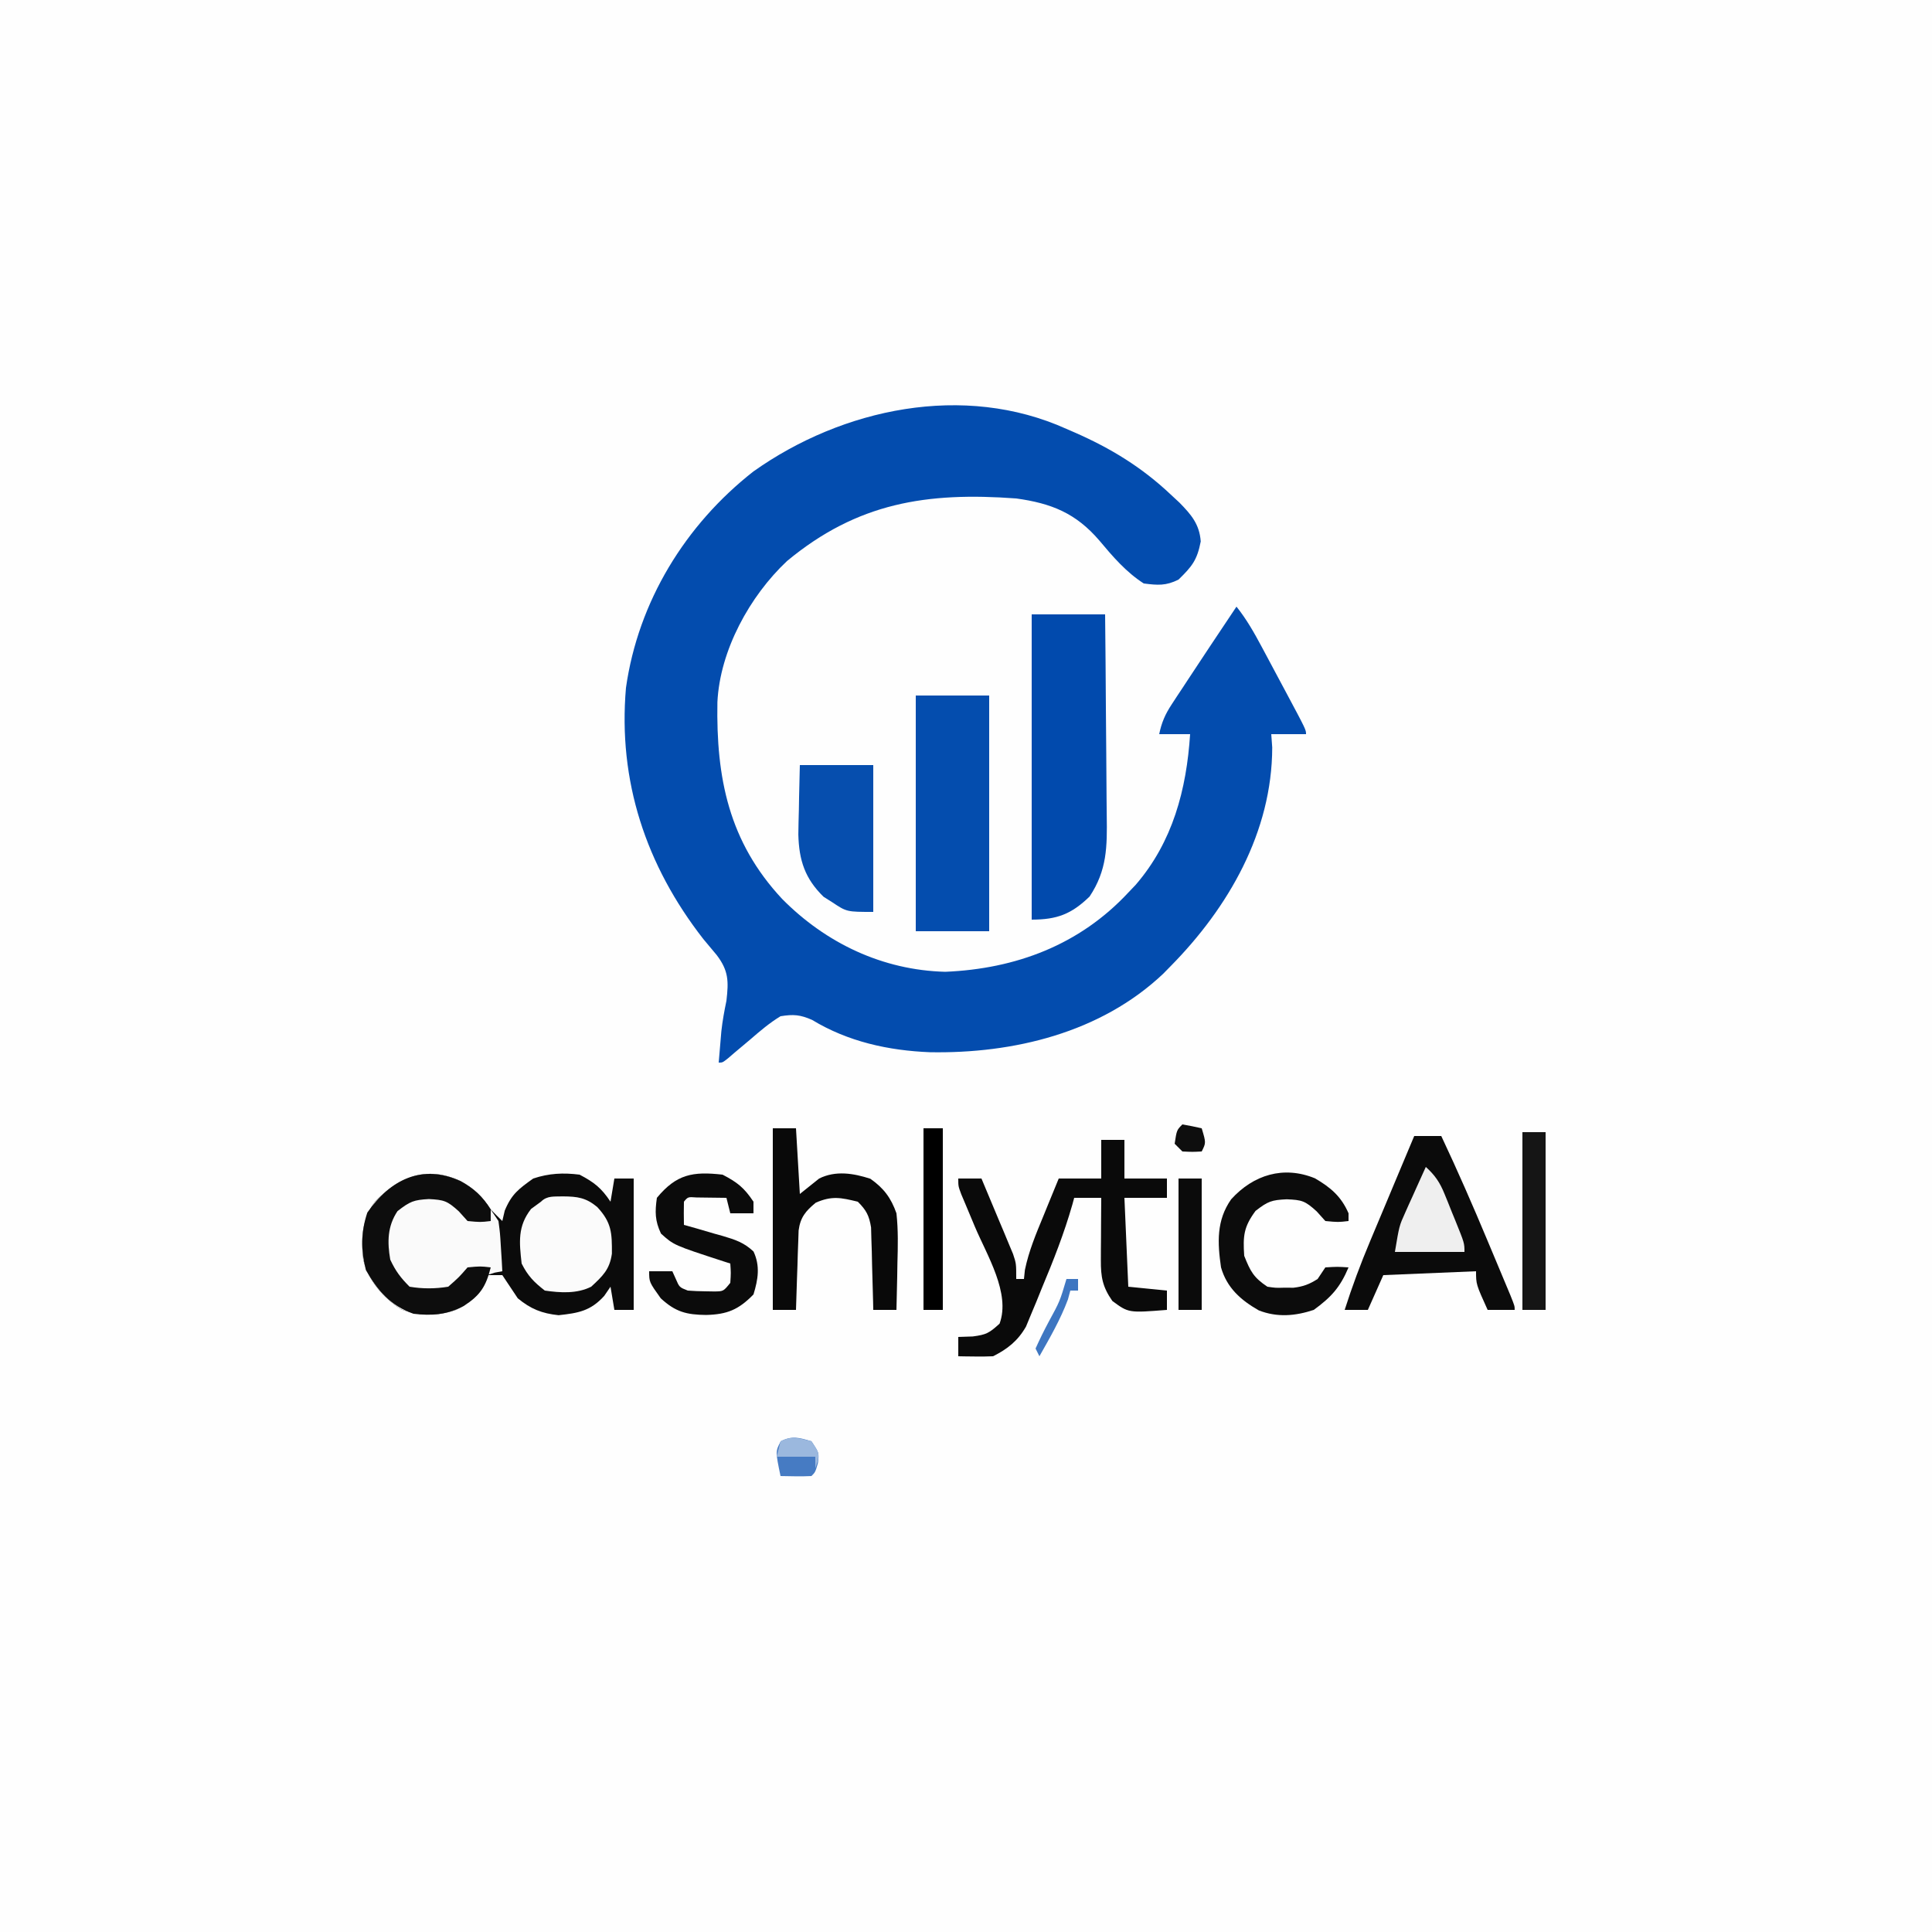<?xml version="1.0" encoding="UTF-8"?>
<svg version="1.1" xmlns="http://www.w3.org/2000/svg" width="500" height="500">
<rect width="100%" height="100%" fill="#333333" stroke="none"/>
<path d="M0 0 C165 0 330 0 500 0 C500 165 500 330 500 500 C335 500 170 500 0 500 C0 335 0 170 0 0 Z " fill="#FEFEFE" transform="translate(0,0)"/>
<path d="M0 0 C0.668 0.289 1.335 0.579 2.023 0.877 C11.428 4.994 19.488 9.9 27 17 C28.102 18.023 28.102 18.023 29.227 19.066 C32.292 22.187 34.419 24.657 34.75 29.125 C33.81 33.98 32.496 35.587 29 39 C25.74 40.63 23.622 40.467 20 40 C15.43 37.061 11.96 33.011 8.5 28.875 C2.423 21.796 -3.897 19.259 -13 18 C-36.084 16.301 -54.065 19.056 -72.312 34.188 C-81.993 43.284 -89.692 57.343 -90.336 70.715 C-90.677 90.327 -87.395 106.845 -73.581 121.646 C-62.241 133.107 -47.575 140.08 -31.375 140.5 C-13.088 139.734 3.403 133.534 16 120 C16.632 119.337 17.263 118.675 17.914 117.992 C27.512 106.872 31.066 93.33 32 79 C29.36 79 26.72 79 24 79 C24.611 76.007 25.547 73.859 27.223 71.312 C27.675 70.619 28.128 69.925 28.594 69.211 C29.079 68.481 29.563 67.752 30.062 67 C30.554 66.25 31.046 65.501 31.552 64.729 C33.028 62.482 34.513 60.24 36 58 C36.43 57.351 36.859 56.703 37.302 56.035 C39.523 52.682 41.756 49.337 44 46 C46.633 49.29 48.589 52.768 50.574 56.48 C50.903 57.094 51.232 57.707 51.57 58.339 C52.26 59.629 52.948 60.919 53.635 62.21 C54.691 64.193 55.752 66.174 56.814 68.154 C62 77.859 62 77.859 62 79 C59.03 79 56.06 79 53 79 C53.083 80.134 53.165 81.269 53.25 82.438 C53.215 104.311 41.892 123.894 27 139 C26.341 139.672 25.683 140.343 25.004 141.035 C8.824 156.311 -13.717 161.696 -35.328 161.316 C-46.078 160.883 -56.546 158.584 -65.824 152.953 C-68.911 151.601 -70.642 151.462 -74 152 C-76.844 153.726 -79.303 155.826 -81.812 158 C-83.151 159.127 -84.491 160.252 -85.832 161.375 C-86.417 161.878 -87.002 162.38 -87.605 162.898 C-89 164 -89 164 -90 164 C-89.858 162.271 -89.711 160.541 -89.562 158.812 C-89.481 157.85 -89.4 156.887 -89.316 155.895 C-89.023 153.211 -88.547 150.641 -88 148 C-87.422 142.966 -87.414 140.269 -90.5 136.188 C-91.659 134.785 -92.826 133.39 -94 132 C-108.844 112.945 -116.094 91.12 -114 67 C-110.838 44.712 -98.648 24.814 -81 11 C-57.949 -5.349 -26.521 -11.981 0 0 Z " fill="#034CAE" transform="translate(276,111)"/>
<path d="M0 0 C3.437 1.897 5.501 4.064 7.75 7.312 C8.732 8.33 9.725 9.338 10.75 10.312 C10.956 9.426 11.162 8.539 11.375 7.625 C13.159 3.328 14.989 1.999 18.75 -0.688 C22.815 -2.043 26.499 -2.224 30.75 -1.688 C34.553 0.318 36.368 1.739 38.75 5.312 C39.08 3.333 39.41 1.353 39.75 -0.688 C41.4 -0.688 43.05 -0.688 44.75 -0.688 C44.75 10.533 44.75 21.753 44.75 33.312 C43.1 33.312 41.45 33.312 39.75 33.312 C39.255 30.343 39.255 30.343 38.75 27.312 C38.214 28.096 37.678 28.88 37.125 29.688 C33.587 33.597 30.441 34.128 25.312 34.688 C20.983 34.232 18.106 33.081 14.75 30.312 C13.408 28.318 12.073 26.319 10.75 24.312 C9.43 24.312 8.11 24.312 6.75 24.312 C6.441 25.426 6.441 25.426 6.125 26.562 C4.333 30.146 2.189 31.347 -1.25 33.312 C-6.231 34.973 -10.553 34.912 -15.438 33.188 C-20.191 30.018 -23.819 25.907 -25.25 20.312 C-25.845 14.594 -25.6 10.175 -22.25 5.312 C-15.764 -1.22 -8.832 -4.094 0 0 Z " fill="#0B0B0B" transform="translate(119.25,305.688)"/>
<path d="M0 0 C6.27 0 12.54 0 19 0 C19.091 8.337 19.164 16.673 19.207 25.01 C19.228 28.882 19.256 32.754 19.302 36.625 C19.345 40.367 19.369 44.108 19.38 47.849 C19.387 49.272 19.401 50.694 19.423 52.116 C19.541 60.152 19.51 66.194 15 73 C10.3 77.58 6.535 79 0 79 C0 52.93 0 26.86 0 0 Z " fill="#014AAD" transform="translate(267,159)"/>
<path d="M0 0 C6.27 0 12.54 0 19 0 C19 20.13 19 40.26 19 61 C12.73 61 6.46 61 0 61 C0 40.87 0 20.74 0 0 Z " fill="#044DAE" transform="translate(237,180)"/>
<path d="M0 0 C4.581 2.533 6.89 6.022 9.75 10.312 C10.164 13.449 10.164 13.449 10.375 17 C10.45 18.179 10.525 19.359 10.602 20.574 C10.651 21.478 10.7 22.381 10.75 23.312 C10.108 23.43 9.466 23.547 8.805 23.668 C7.788 23.987 7.788 23.987 6.75 24.312 C6.461 25.076 6.173 25.839 5.875 26.625 C4.337 30.299 2.15 31.37 -1.25 33.312 C-6.231 34.973 -10.553 34.912 -15.438 33.188 C-20.191 30.018 -23.819 25.907 -25.25 20.312 C-25.845 14.594 -25.6 10.175 -22.25 5.312 C-15.764 -1.22 -8.832 -4.094 0 0 Z " fill="#FAFAFA" transform="translate(119.25,305.688)"/>
<path d="M0 0 C1.98 0 3.96 0 6 0 C6 3.3 6 6.6 6 10 C9.63 10 13.26 10 17 10 C17 11.65 17 13.3 17 15 C13.37 15 9.74 15 6 15 C6.495 26.385 6.495 26.385 7 38 C10.3 38.33 13.6 38.66 17 39 C17 40.65 17 42.3 17 44 C7.059 44.783 7.059 44.783 2.875 41.688 C0.323 38.03 -0.124 35.461 -0.098 31.113 C-0.094 30.175 -0.091 29.238 -0.088 28.271 C-0.075 26.807 -0.075 26.807 -0.062 25.312 C-0.058 24.324 -0.053 23.336 -0.049 22.318 C-0.037 19.879 -0.021 17.439 0 15 C-2.31 15 -4.62 15 -7 15 C-7.154 15.567 -7.308 16.133 -7.467 16.717 C-9.587 24.161 -12.386 31.242 -15.375 38.375 C-15.844 39.536 -16.313 40.698 -16.797 41.895 C-17.264 43.01 -17.73 44.125 -18.211 45.273 C-18.626 46.278 -19.042 47.283 -19.47 48.318 C-21.563 51.988 -24.244 54.122 -28 56 C-29.54 56.07 -31.083 56.085 -32.625 56.062 C-33.851 56.049 -33.851 56.049 -35.102 56.035 C-35.728 56.024 -36.355 56.012 -37 56 C-37 54.35 -37 52.7 -37 51 C-35.763 50.959 -34.525 50.917 -33.25 50.875 C-29.779 50.411 -29.055 50.05 -26.312 47.562 C-23.415 39.698 -29.583 29.847 -32.688 22.5 C-33.507 20.553 -34.324 18.606 -35.137 16.656 C-35.495 15.809 -35.853 14.961 -36.221 14.088 C-37 12 -37 12 -37 10 C-35.02 10 -33.04 10 -31 10 C-29.489 13.579 -27.993 17.164 -26.5 20.75 C-26.071 21.766 -25.641 22.782 -25.199 23.828 C-24.793 24.808 -24.387 25.788 -23.969 26.797 C-23.592 27.698 -23.215 28.598 -22.826 29.526 C-22 32 -22 32 -22 36 C-21.34 36 -20.68 36 -20 36 C-19.919 35.224 -19.838 34.448 -19.754 33.648 C-18.734 28.714 -16.856 24.271 -14.938 19.625 C-14.56 18.698 -14.183 17.771 -13.795 16.816 C-12.869 14.542 -11.935 12.271 -11 10 C-7.37 10 -3.74 10 0 10 C0 6.7 0 3.4 0 0 Z " fill="#0A0A0A" transform="translate(285,295)"/>
<path d="M0 0 C2.31 0 4.62 0 7 0 C11.226 8.969 15.189 18.022 19.007 27.17 C19.892 29.291 20.782 31.409 21.672 33.527 C22.237 34.877 22.802 36.228 23.367 37.578 C23.874 38.789 24.38 40 24.902 41.247 C26 44 26 44 26 45 C23.69 45 21.38 45 19 45 C16 38.375 16 38.375 16 35 C8.08 35.33 0.16 35.66 -8 36 C-9.32 38.97 -10.64 41.94 -12 45 C-13.98 45 -15.96 45 -18 45 C-16.07 38.958 -13.891 33.089 -11.426 27.246 C-11.097 26.46 -10.768 25.673 -10.43 24.863 C-9.394 22.387 -8.353 19.912 -7.312 17.438 C-6.603 15.744 -5.894 14.051 -5.186 12.357 C-3.46 8.237 -1.731 4.118 0 0 Z " fill="#0B0B0B" transform="translate(366,294)"/>
<path d="M0 0 C6.27 0 12.54 0 19 0 C19 12.54 19 25.08 19 38 C12.138 38 12.138 38 8.375 35.5 C7.64 35.036 6.905 34.572 6.148 34.094 C1.329 29.397 -0.225 24.653 -0.391 17.969 C-0.364 15.812 -0.317 13.656 -0.25 11.5 C-0.232 10.391 -0.214 9.283 -0.195 8.141 C-0.149 5.427 -0.077 2.713 0 0 Z " fill="#064EAE" transform="translate(207,198)"/>
<path d="M0 0 C1.98 0 3.96 0 6 0 C6.33 5.61 6.66 11.22 7 17 C8.65 15.68 10.3 14.36 12 13 C16.25 10.875 20.91 11.644 25.25 13.062 C28.742 15.523 30.596 18.018 32 22 C32.474 26.326 32.378 30.592 32.25 34.938 C32.232 36.098 32.214 37.259 32.195 38.455 C32.148 41.304 32.083 44.152 32 47 C30.02 47 28.04 47 26 47 C25.985 46.294 25.971 45.588 25.956 44.86 C25.881 41.656 25.785 38.453 25.688 35.25 C25.665 34.139 25.642 33.028 25.619 31.883 C25.566 30.278 25.566 30.278 25.512 28.641 C25.486 27.656 25.459 26.672 25.432 25.657 C24.932 22.581 24.198 21.193 22 19 C17.571 17.928 15.302 17.434 11.125 19.25 C8.509 21.404 7.125 23.041 6.681 26.452 C6.634 27.874 6.634 27.874 6.586 29.324 C6.547 30.352 6.509 31.38 6.469 32.439 C6.422 34.047 6.422 34.047 6.375 35.688 C6.336 36.771 6.298 37.854 6.258 38.971 C6.163 41.647 6.078 44.323 6 47 C4.02 47 2.04 47 0 47 C0 31.49 0 15.98 0 0 Z " fill="#090909" transform="translate(200,292)"/>
<path d="M0 0 C3.761 0.022 5.955 0.329 8.875 2.75 C12.618 6.781 12.703 9.47 12.672 14.824 C12.093 18.934 10.313 20.588 7.312 23.375 C3.598 25.232 -0.643 24.96 -4.688 24.375 C-7.512 22.185 -9.103 20.545 -10.688 17.375 C-11.309 11.86 -11.752 7.739 -8.25 3.25 C-7.404 2.631 -6.559 2.013 -5.688 1.375 C-4.055 -0.257 -2.248 0.087 0 0 Z " fill="#FBFBFB" transform="translate(145.688,309.625)"/>
<path d="M0 0 C3.855 1.997 5.598 3.397 8 7 C8 7.99 8 8.98 8 10 C6.02 10 4.04 10 2 10 C1.67 8.68 1.34 7.36 1 6 C-0.646 5.973 -2.292 5.954 -3.938 5.938 C-5.312 5.92 -5.312 5.92 -6.715 5.902 C-8.966 5.741 -8.966 5.741 -10 7 C-10.041 9 -10.043 11 -10 13 C-8.88 13.315 -7.76 13.629 -6.605 13.953 C-5.133 14.385 -3.66 14.817 -2.188 15.25 C-1.45 15.455 -0.712 15.66 0.049 15.871 C3.289 16.839 5.52 17.549 8.012 19.891 C9.769 23.64 9.192 27.119 8 31 C4.132 34.968 1.179 36.172 -4.25 36.312 C-9.319 36.259 -12.173 35.54 -16 32 C-19 27.8 -19 27.8 -19 25 C-17.02 25 -15.04 25 -13 25 C-12.711 25.639 -12.422 26.279 -12.125 26.938 C-11.172 29.152 -11.172 29.152 -9 30 C-7.504 30.12 -6.001 30.175 -4.5 30.188 C-3.706 30.202 -2.912 30.216 -2.094 30.23 C0.22 30.197 0.22 30.197 2 28 C2.167 25.416 2.167 25.416 2 23 C1.432 22.818 0.863 22.636 0.277 22.449 C-12.613 18.253 -12.613 18.253 -15.938 15.25 C-17.511 11.917 -17.511 9.638 -17 6 C-11.924 -0.145 -7.683 -0.872 0 0 Z " fill="#0B0B0B" transform="translate(187,304)"/>
<path d="M0 0 C3.415 1.896 5.676 3.942 7.75 7.312 C7.75 8.303 7.75 9.293 7.75 10.312 C5.062 10.625 5.062 10.625 1.75 10.312 C1.008 9.488 0.265 8.662 -0.5 7.812 C-3.518 5.069 -4.336 4.839 -8.25 4.625 C-12.18 4.848 -13.133 5.221 -16.375 7.75 C-19 11.678 -19.039 15.761 -18.25 20.312 C-16.86 23.282 -15.553 25.009 -13.25 27.312 C-9.869 27.881 -6.632 27.865 -3.25 27.312 C-0.5 24.896 -0.5 24.896 1.75 22.312 C5.062 22 5.062 22 7.75 22.312 C6.507 27.283 5.05 29.513 0.75 32.312 C-3.431 34.572 -7.581 34.892 -12.25 34.312 C-18.188 32.217 -21.492 28.411 -24.562 23 C-25.877 17.86 -25.868 13.166 -24.188 8.125 C-18.327 -0.382 -9.92 -4.598 0 0 Z " fill="#0D0D0D" transform="translate(119.25,305.688)"/>
<path d="M0 0 C4.026 2.351 6.789 4.669 8.684 9.051 C8.684 9.711 8.684 10.371 8.684 11.051 C5.996 11.363 5.996 11.363 2.684 11.051 C1.941 10.226 1.199 9.401 0.434 8.551 C-2.6 5.793 -3.385 5.6 -7.316 5.426 C-11.216 5.612 -12.161 5.931 -15.379 8.426 C-18.434 12.565 -18.661 14.875 -18.316 20.051 C-16.739 24.031 -15.906 25.657 -12.316 28.051 C-10.168 28.367 -10.168 28.367 -7.879 28.301 C-7.117 28.306 -6.355 28.311 -5.57 28.316 C-3.034 28.017 -1.467 27.421 0.684 26.051 C1.344 25.061 2.004 24.071 2.684 23.051 C5.809 22.863 5.809 22.863 8.684 23.051 C6.499 28.269 4.159 30.787 -0.316 34.051 C-5.093 35.643 -9.775 36.045 -14.543 34.18 C-19.201 31.519 -22.805 28.342 -24.316 23.051 C-25.248 16.653 -25.522 10.88 -21.691 5.426 C-15.942 -0.912 -8.146 -3.338 0 0 Z " fill="#0C0C0C" transform="translate(340.316,304.949)"/>
<path d="M0 0 C1.98 0 3.96 0 6 0 C6 15.18 6 30.36 6 46 C4.02 46 2.04 46 0 46 C0 30.82 0 15.64 0 0 Z " fill="#151515" transform="translate(394,293)"/>
<path d="M0 0 C1.65 0 3.3 0 5 0 C5 15.51 5 31.02 5 47 C3.35 47 1.7 47 0 47 C0 31.49 0 15.98 0 0 Z " fill="#000000" transform="translate(239,292)"/>
<path d="M0 0 C2.363 2.137 3.629 3.997 4.824 6.941 C5.13 7.69 5.437 8.438 5.752 9.209 C6.061 9.986 6.369 10.762 6.688 11.562 C7.008 12.343 7.328 13.124 7.658 13.928 C10 19.715 10 19.715 10 22 C4.06 22 -1.88 22 -8 22 C-6.875 15.25 -6.875 15.25 -5.371 11.914 C-5.058 11.212 -4.746 10.509 -4.424 9.785 C-4.098 9.072 -3.773 8.359 -3.438 7.625 C-3.108 6.889 -2.779 6.153 -2.439 5.395 C-1.633 3.594 -0.817 1.796 0 0 Z " fill="#EFEFEF" transform="translate(369,302)"/>
<path d="M0 0 C1.98 0 3.96 0 6 0 C6 11.22 6 22.44 6 34 C4.02 34 2.04 34 0 34 C0 22.78 0 11.56 0 0 Z " fill="#0B0B0B" transform="translate(305,305)"/>
<path d="M0 0 C2 3 2 3 1.688 5.625 C1 8 1 8 0 9 C-2.671 9.141 -5.324 9.042 -8 9 C-9.326 2.613 -9.326 2.613 -7.938 0 C-4.999 -1.516 -3.098 -0.923 0 0 Z " fill="#467BC3" transform="translate(210,373)"/>
<path d="M0 0 C2 3 2 3 1.625 5.188 C1.419 5.786 1.212 6.384 1 7 C1 6.01 1 5.02 1 4 C-2.3 4 -5.6 4 -9 4 C-8.67 2.68 -8.34 1.36 -8 0 C-5.068 -1.466 -3.117 -0.779 0 0 Z " fill="#9BB8DE" transform="translate(210,373)"/>
<path d="M0 0 C1.675 0.286 3.344 0.618 5 1 C6.125 4.75 6.125 4.75 5 7 C2.625 7.125 2.625 7.125 0 7 C-0.66 6.34 -1.32 5.68 -2 5 C-1.464 1.464 -1.464 1.464 0 0 Z " fill="#0E0E0E" transform="translate(306,291)"/>
<path d="M0 0 C0.99 0 1.98 0 3 0 C3 0.99 3 1.98 3 3 C2.34 3 1.68 3 1 3 C0.794 3.763 0.588 4.526 0.375 5.312 C-1.559 10.499 -4.279 15.19 -7 20 C-7.33 19.34 -7.66 18.68 -8 18 C-6.943 15.644 -5.838 13.399 -4.625 11.125 C-1.717 5.792 -1.717 5.792 0 0 Z " fill="#3E76C1" transform="translate(276,331)"/>
</svg>
